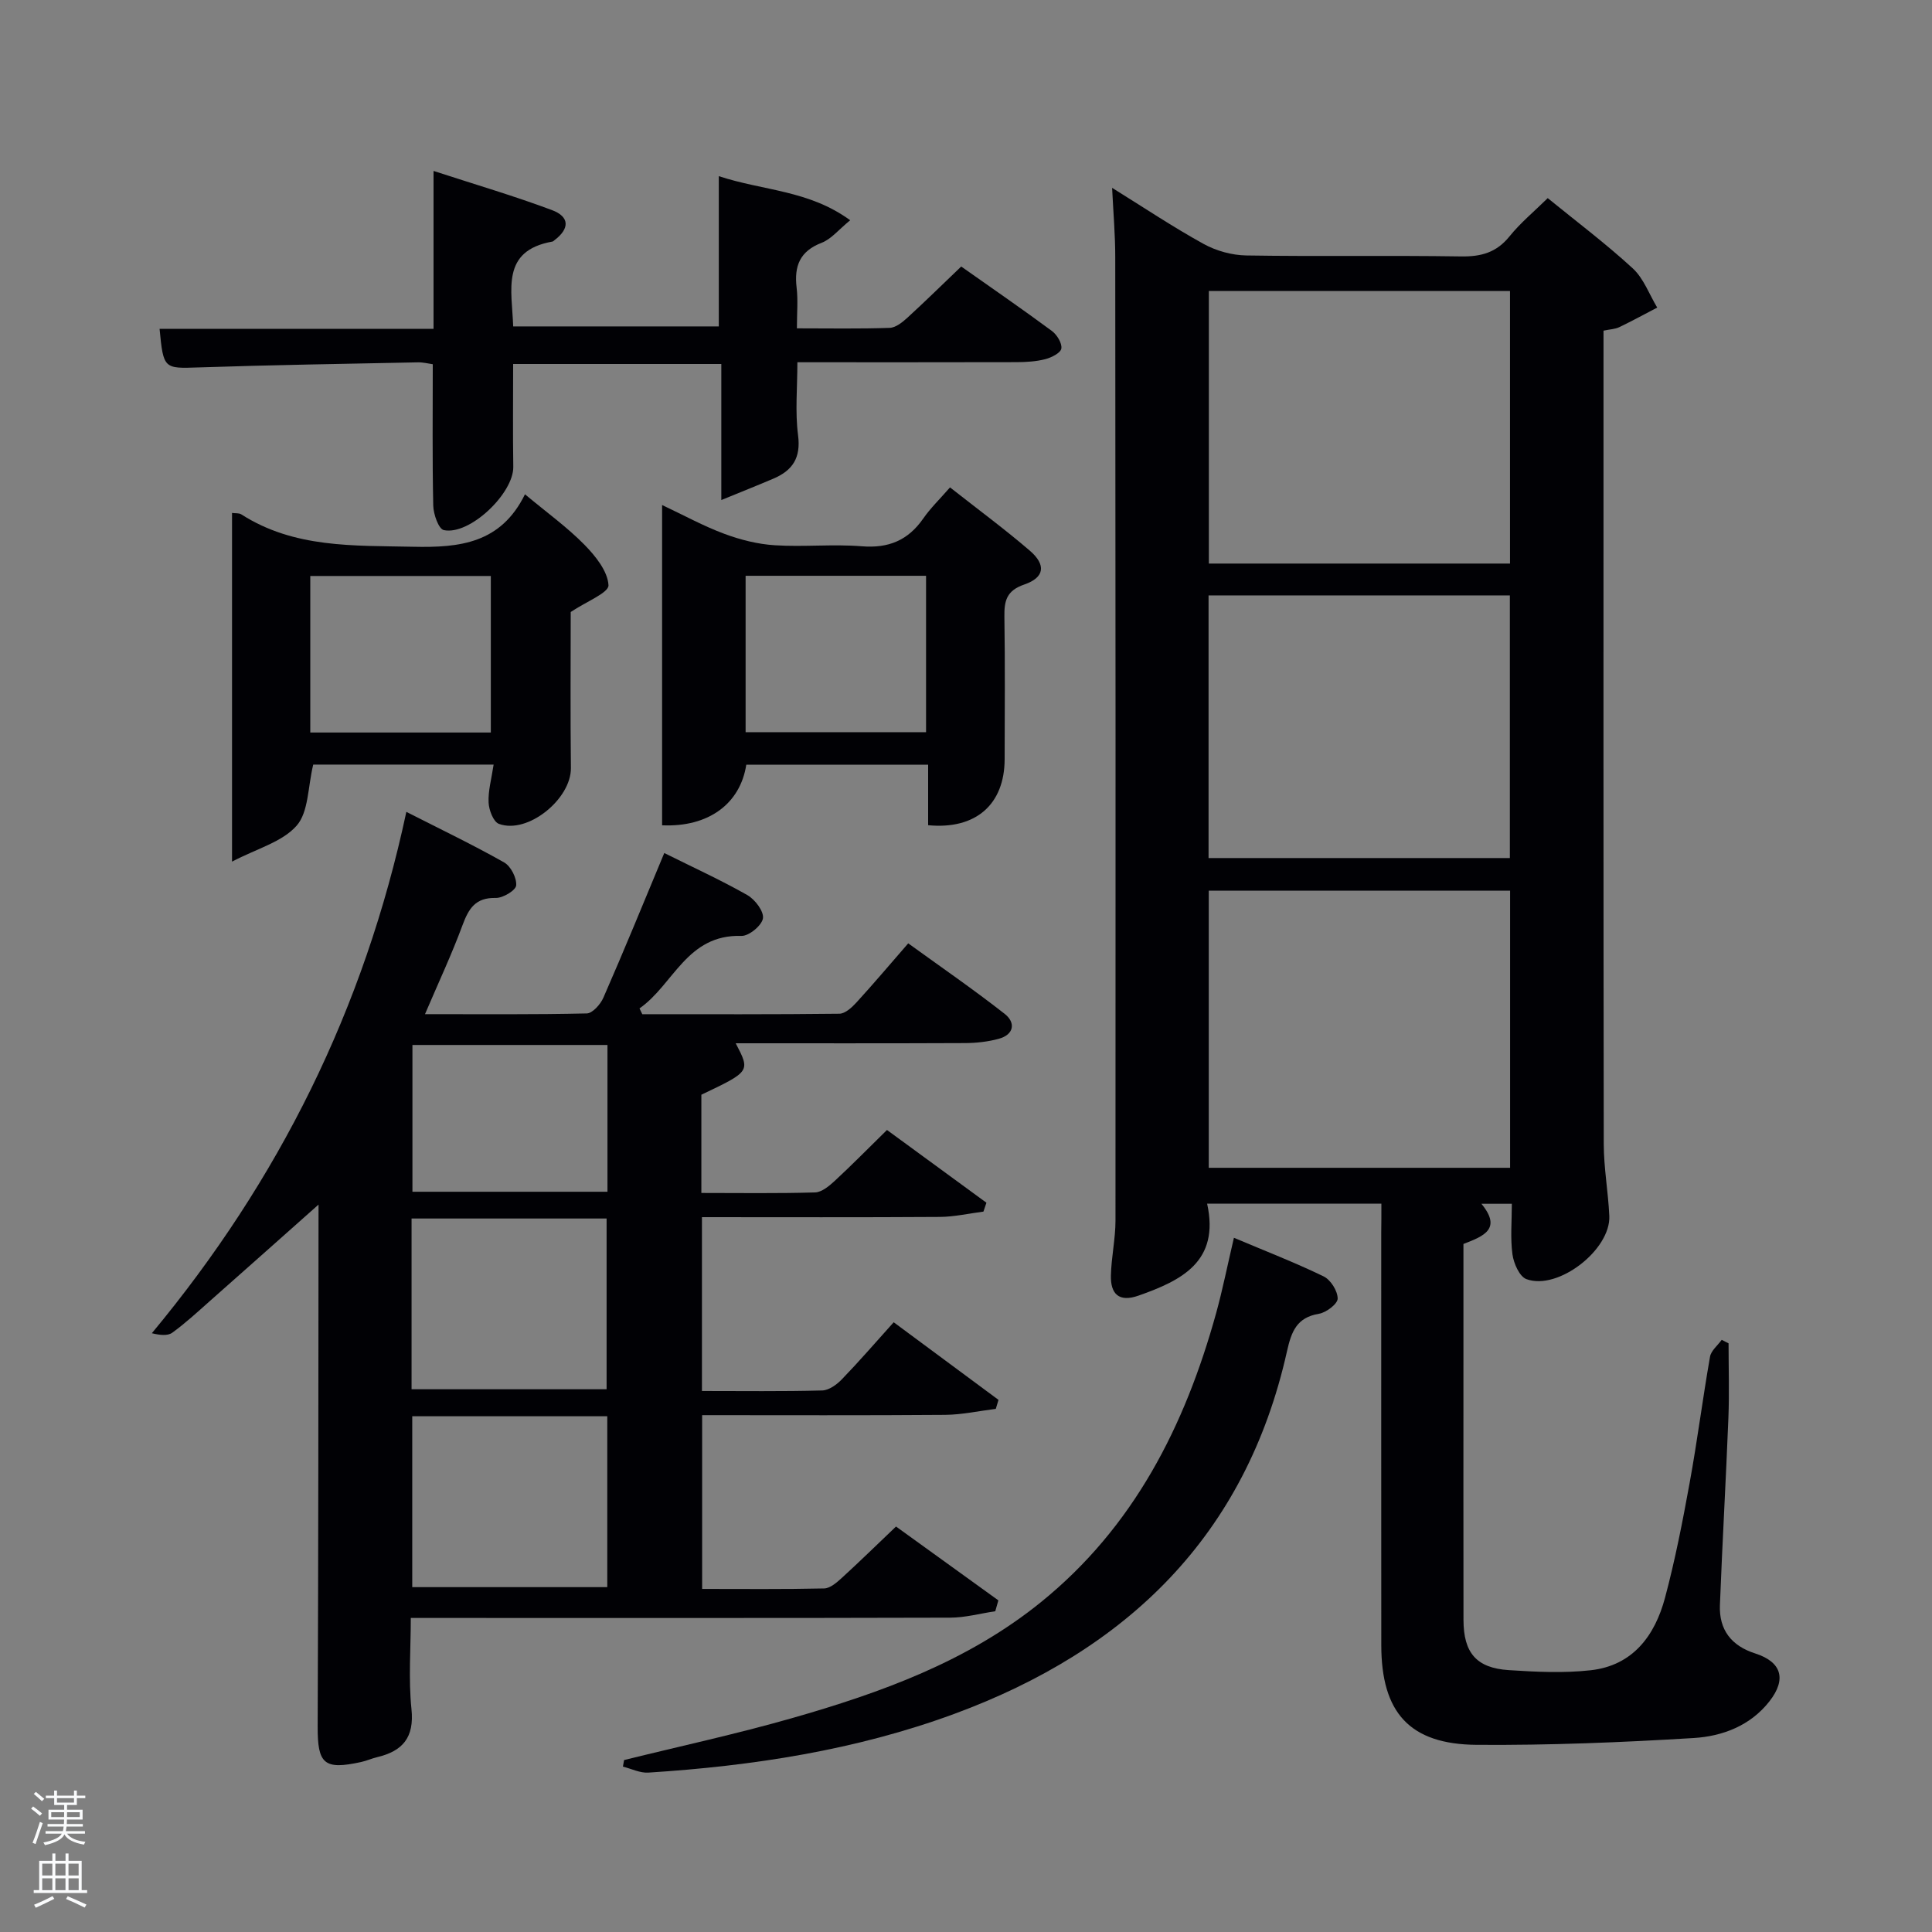 <svg enable-background="new 0 0 400 400" viewBox="0 0 400 400" xmlns="http://www.w3.org/2000/svg"><rect x="0" y="0" width="400" height="400" fill="#808080" stroke="none"/><path d="m6.44 374.46.42-.45c.65.47 1.27.95 1.85 1.44l-.45.49c-.65-.56-1.25-1.06-1.82-1.48m.93 7.33-.63-.26c.55-1.36 1.05-2.8 1.52-4.33.19.1.38.19.59.27-.46 1.29-.95 2.73-1.48 4.32m-.38-10.38.44-.42c.43.34 1.01.82 1.74 1.44l-.49.49c-.53-.51-1.09-1.01-1.69-1.51m2.5.35h1.72v-1.04h.59v1.04h3.52v-1.04h.59v1.04h1.75v.53h-1.75v1.42h-2.03v.97h3.22v2.03h-3.24c0 .35-.01.66-.03.93h3.32v.53h-3.37c-.03.27-.08.58-.15.94h3.96v.53h-3.71c.67.92 1.93 1.48 3.79 1.68-.13.24-.23.44-.29.59-2.13-.38-3.48-1.08-4.04-2.12-.43.97-1.77 1.72-4.03 2.23-.09-.19-.2-.37-.33-.55 2.1-.42 3.37-1.03 3.81-1.83h-3.36v-.53h3.58c.08-.29.13-.61.16-.94h-3.33v-.53h3.39c.02-.27.04-.58.04-.93h-3.23v-2.03h3.25v-.97h-2.07v-1.42h-1.73zm1.12 3.44v1h2.65c.01-.3.02-.44.02-.4v-.25-.35zm1.19-2h3.52v-.91h-3.52zm4.71 2h-2.63v.59c0 .15-.01.28-.01.4h2.64z" fill="#fafbfc"/><path d="m13.56 383.74h.63v1.52h2.72v6.07h1.13v.6h-11.06v-.6h1.13v-6.07h2.73v-1.52h.63v1.52h2.1v-1.52zm-2.69 8.83.38.56c-1.24.63-2.53 1.25-3.85 1.85-.1-.21-.21-.42-.34-.63 1.36-.55 2.63-1.15 3.81-1.78m-2.13-4.27h2.1v-2.45h-2.1zm0 3.04h2.1v-2.46h-2.1zm2.72-3.04h2.1v-2.45h-2.1zm0 3.04h2.1v-2.46h-2.1zm6.07 3.6c-1.41-.71-2.7-1.3-3.86-1.78l.35-.56c1.45.62 2.75 1.19 3.88 1.72zm-1.25-9.09h-2.1v2.45h2.1zm-2.09 5.49h2.1v-2.46h-2.1z" fill="#fafbfc"/><g fill="#010105"><path d="m286 249.2c-12.24 0-23.84 0-36.08 0 2.65 11.98-5.26 15.9-14.22 19.05-4.06 1.43-5.79-.38-5.7-4.17.09-3.81.95-7.61.95-11.41.04-66.48.01-132.97-.05-199.45 0-4.59-.4-9.18-.65-14.33 6.52 4.05 12.59 8.11 18.96 11.62 2.61 1.44 5.85 2.33 8.83 2.38 14.83.24 29.66-.03 44.49.2 4.14.06 7.29-.81 9.97-4.12 2.28-2.83 5.14-5.19 7.94-7.95 5.9 4.81 12 9.39 17.59 14.53 2.27 2.08 3.42 5.38 5.08 8.13-2.62 1.36-5.21 2.79-7.87 4.06-.85.41-1.89.43-3.25.72v5.44c0 54.32-.03 108.64.05 162.96.01 4.96.92 9.91 1.15 14.88.32 7-10.62 15.5-17.16 13.09-1.44-.53-2.63-3.25-2.89-5.11-.46-3.37-.13-6.85-.13-10.49-1.91 0-3.85 0-6.3 0 4.31 5.22.44 6.72-3.72 8.32v24.85c0 17.66-.02 35.32.01 52.99.01 6.8 2.66 9.95 9.35 10.39 5.64.37 11.38.65 16.97.03 8.74-.97 13.31-7.16 15.41-15.03 2.09-7.83 3.65-15.83 5.1-23.81 1.58-8.66 2.69-17.4 4.21-26.07.22-1.27 1.59-2.34 2.42-3.5.47.24.95.48 1.42.72 0 5.11.17 10.23-.03 15.34-.51 12.96-1.26 25.91-1.76 38.86-.2 5.12 2.37 8.43 7.31 10.01 5.46 1.75 6.53 5.31 2.96 9.89-3.96 5.08-9.76 7.26-15.71 7.62-14.94.91-29.93 1.52-44.9 1.41-13.92-.1-19.76-6.68-19.77-20.65-.02-28.49-.01-56.99-.01-85.48.03-1.81.03-3.63.03-5.92zm26.65-7.42c0-19.43 0-38.47 0-57.38-21.06 0-41.76 0-62.39 0v57.38zm-62.37-181.54v56.44h62.35c0-19.03 0-37.74 0-56.44-20.96 0-41.54 0-62.35 0zm-.06 117.41h62.38c0-18.4 0-36.44 0-54.38-20.99 0-41.57 0-62.38 0z"/><path d="m137.53 176.61c6.02 3 11.75 5.61 17.2 8.71 1.58.9 3.45 3.36 3.23 4.81-.22 1.47-2.9 3.69-4.45 3.64-11.33-.36-14.05 10.1-21.11 15.01.19.4.39.8.58 1.2 13.6 0 27.2.06 40.8-.1 1.2-.01 2.59-1.29 3.53-2.32 3.48-3.8 6.8-7.74 10.73-12.25 6.71 4.86 13.5 9.53 19.97 14.6 2.3 1.8 1.97 4.3-1.26 5.17-2.21.6-4.58.86-6.88.88-15.82.07-31.64.04-47.55.04 3.04 5.82 3.04 5.82-7.11 10.65v20.34c7.98 0 15.76.12 23.53-.11 1.39-.04 2.92-1.32 4.06-2.37 3.54-3.27 6.92-6.72 10.84-10.56 6.75 4.93 13.67 10 20.59 15.06-.21.61-.41 1.22-.62 1.84-3.01.38-6.02 1.08-9.03 1.1-16.3.11-32.61.05-49.25.05v35.99c8.36 0 16.64.11 24.91-.11 1.4-.04 3.03-1.23 4.09-2.34 3.58-3.71 6.96-7.62 10.7-11.78 7.86 5.83 14.78 10.95 21.7 16.07-.19.62-.37 1.24-.56 1.86-3.49.43-6.99 1.21-10.48 1.24-16.65.13-33.3.06-50.32.06v35.98c8.4 0 16.84.09 25.27-.1 1.25-.03 2.63-1.25 3.68-2.21 3.67-3.35 7.23-6.84 11.19-10.61 7.19 5.19 14.19 10.24 21.19 15.29-.21.75-.43 1.5-.64 2.25-3.1.46-6.2 1.32-9.31 1.33-35.16.1-70.31.06-105.47.06-1.83 0-3.66 0-6.23 0 0 6.39-.5 12.69.14 18.87.61 5.89-1.82 8.69-7.1 9.95-1.13.27-2.2.76-3.34 1.01-7.69 1.68-9.01.38-8.98-7.37.15-36.32.15-72.64.18-108.96 0-.46-.17-.92 1.02.01-7.88 7-15.76 14.02-23.66 21-2.49 2.21-4.95 4.48-7.64 6.43-.97.7-2.58.51-4.23.11 26.28-31.65 43.96-67.11 52.69-107.94 7.15 3.64 13.82 6.83 20.25 10.47 1.38.78 2.62 3.21 2.49 4.76-.09 1.02-2.75 2.63-4.23 2.59-4.22-.1-5.61 2.21-6.89 5.66-2.23 6.03-4.97 11.87-7.76 18.4 11.62 0 22.56.1 33.5-.15 1.19-.03 2.83-1.88 3.43-3.25 4.26-9.72 8.28-19.56 12.61-29.96zm-52.32 111.02h40.38c0-12.08 0-23.78 0-35.35-13.67 0-26.92 0-40.38 0zm.14 5.59v35.38h40.38c0-11.99 0-23.58 0-35.38-13.51 0-26.77 0-40.38 0zm40.42-76.87c-13.76 0-27.14 0-40.38 0v30.39h40.38c0-10.18 0-20.11 0-30.39z"/><path d="m106.24 75.36c0 7.34-.08 14.32.03 21.29.08 5.5-9.05 14.24-14.39 13.1-1.07-.23-2.14-3.29-2.18-5.06-.21-9.64-.1-19.29-.1-29.28-.87-.12-1.97-.41-3.06-.39-15.13.31-30.27.54-45.4 1.05-7.18.24-7.31.35-8.1-7.98h56.72c0-10.85 0-21.27 0-32.7 8.66 2.82 16.69 5.18 24.5 8.1 3.72 1.39 3.69 3.85.54 6.24-.13.1-.26.25-.41.28-10.75 1.9-8.39 10.03-8.14 17.57h42.57c0-9.98 0-20.07 0-31.11 9.21 3.04 18.65 2.88 27.2 9.13-2.38 1.94-3.91 3.89-5.89 4.66-4.53 1.74-5.73 4.81-5.2 9.28.31 2.59.06 5.26.06 8.44 6.66 0 12.93.12 19.2-.1 1.27-.04 2.66-1.17 3.7-2.12 3.66-3.35 7.2-6.83 11.12-10.58 6.37 4.49 12.64 8.81 18.77 13.34 1.05.78 2.13 2.53 1.96 3.64-.14.91-2.04 1.87-3.32 2.2-1.9.49-3.93.61-5.91.62-14.95.04-29.92.02-45.42.02 0 5.26-.49 10.26.14 15.11.61 4.68-1.13 7.29-5.09 8.98-3.31 1.41-6.65 2.74-10.8 4.44 0-9.82 0-18.82 0-28.17-14.63 0-28.68 0-43.1 0z"/><path d="m137.08 170.87c0-22.06 0-43.81 0-66.31 4.57 2.15 8.61 4.38 12.88 5.96 3.33 1.24 6.93 2.15 10.47 2.37 5.97.38 12.02-.27 17.98.21 5.55.45 9.59-1.22 12.74-5.75 1.5-2.16 3.44-4.03 5.54-6.44 5.93 4.66 11.38 8.68 16.51 13.09 3.43 2.95 3.08 5.57-1.14 7.02-3.68 1.26-4.16 3.38-4.11 6.67.15 9.83.07 19.66.05 29.49-.02 9.35-5.95 14.62-15.84 13.67 0-4.03 0-8.11 0-12.52-12.86 0-25.25 0-37.65 0-1.25 8.08-7.83 12.97-17.43 12.54zm17.29-51.66v32.38h37.36c0-11 0-21.59 0-32.38-12.54 0-24.79 0-37.36 0z"/><path d="m102.2 158.3c-13.24 0-25.8 0-37.35 0-1.13 4.66-.95 9.83-3.44 12.65-2.97 3.38-8.23 4.74-13.37 7.44 0-25.12 0-48.54 0-72.19.7.1 1.43-.01 1.91.29 10.98 7.03 23.23 6.44 35.57 6.71 9.73.22 18.18-.72 23.17-10.86 4.57 3.81 8.74 6.81 12.29 10.42 2.29 2.33 4.84 5.49 5 8.4.08 1.57-4.63 3.4-7.82 5.55 0 10.03-.09 21.16.04 32.29.07 6.43-8.96 13.78-14.91 11.57-1.14-.42-2.06-2.86-2.13-4.4-.12-2.42.59-4.88 1.04-7.87zm-37.96-6.64h37.38c0-11.05 0-21.76 0-32.41-12.64 0-24.89 0-37.38 0z"/><path d="m255.47 256.27c6.51 2.75 12.67 5.13 18.58 8 1.46.71 2.9 3.01 2.9 4.59 0 1.09-2.36 2.89-3.87 3.14-4.65.77-5.72 3.74-6.63 7.8-8.55 38.19-33.13 61.87-68.9 75.05-20.4 7.51-41.71 10.77-63.32 12.15-1.72.11-3.5-.8-5.26-1.24.08-.45.16-.9.24-1.36 11.56-2.86 23.22-5.38 34.67-8.65 18.42-5.26 36.38-11.72 51.57-23.99 19.31-15.6 29.88-36.54 36.35-59.93 1.32-4.79 2.29-9.67 3.67-15.56z"/></g></svg>